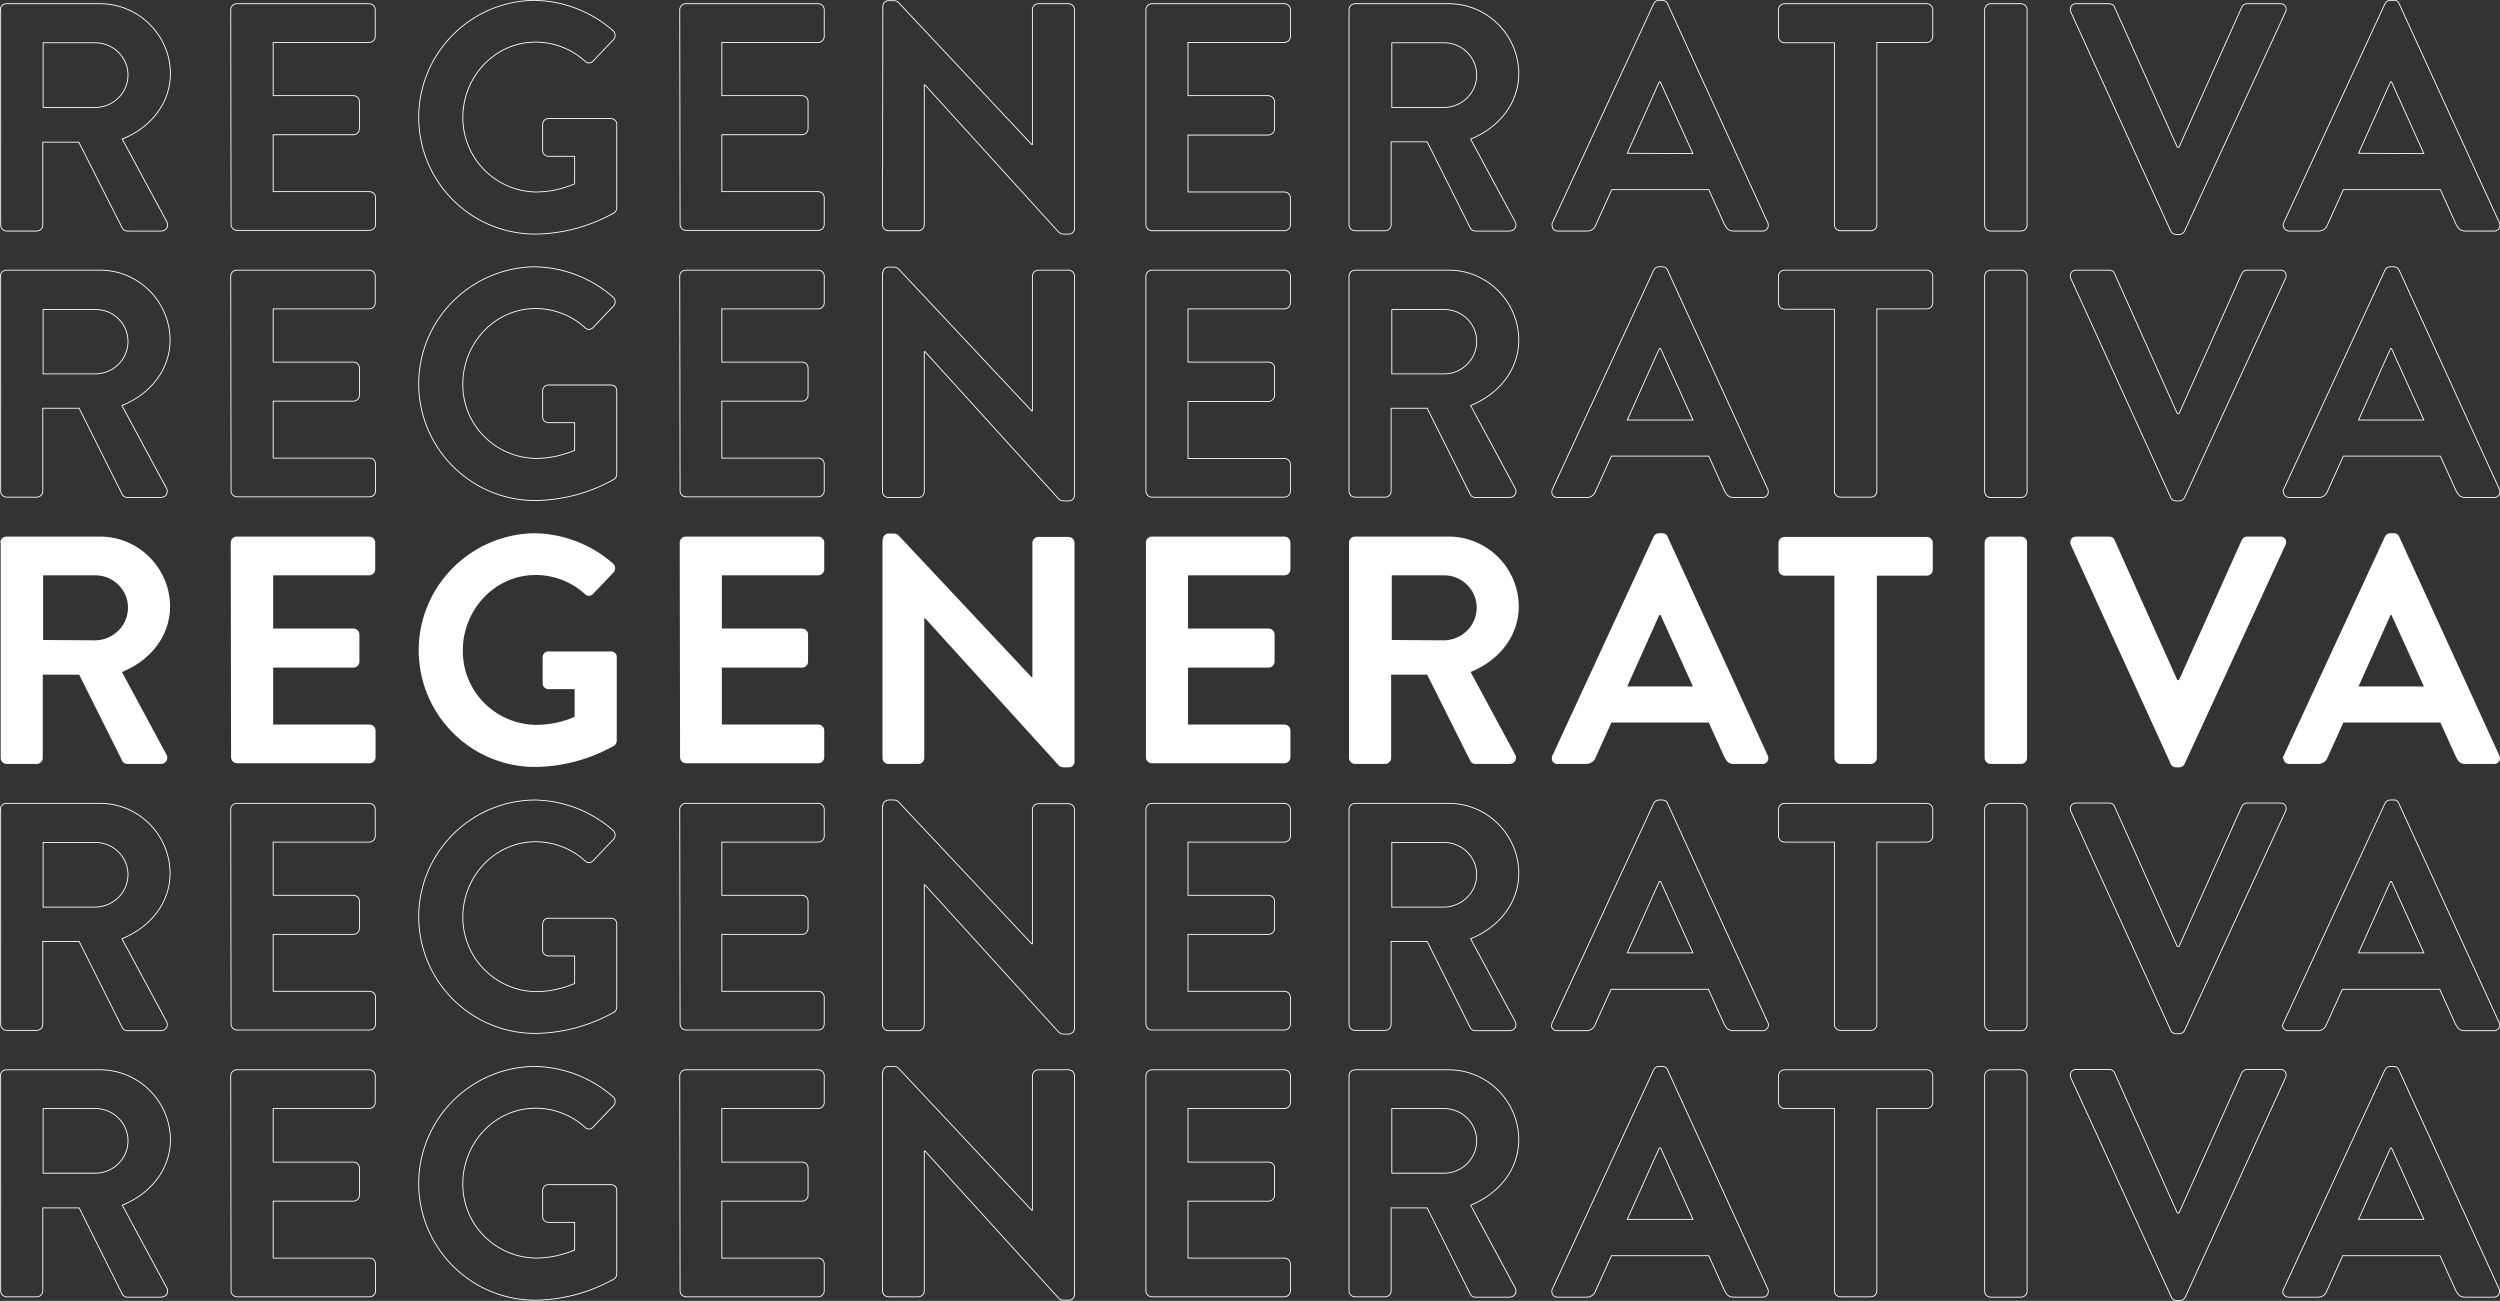 <?xml version="1.0" encoding="utf-8"?>
<!-- Generator: Adobe Illustrator 26.0.3, SVG Export Plug-In . SVG Version: 6.00 Build 0)  -->
<svg version="1.1" id="Capa_1" xmlns="http://www.w3.org/2000/svg" xmlns:xlink="http://www.w3.org/1999/xlink" x="0px" y="0px"
	 viewBox="0 0 742.2 386.2" style="enable-background:new 0 0 742.2 386.2;" xml:space="preserve">
<rect x="0" y="0" width="742.2" height="386.2" fill="#333333" stroke="none"/>
<style type="text/css">
	.st0{fill:none;stroke:#FFFFFF;stroke-width:0.26;stroke-miterlimit:4.2;}
	.st1{fill:#FFFFFF;}
</style>
<path class="st0" d="M0.1,82c0-1,0.8-1.8,1.8-1.8c0,0,0,0,0,0h27.6c11.5-0.1,20.9,9.2,21,20.7c0,8.9-5.9,16.1-14.3,19.5l13.2,24.5
	c0.5,0.8,0.3,2-0.6,2.5c-0.3,0.2-0.7,0.3-1.1,0.3H37.8c-0.6,0-1.2-0.3-1.5-0.9l-12.8-25.6H12.7v24.6c0,1-0.8,1.8-1.8,1.8H2
	c-1,0-1.8-0.8-1.8-1.8c0,0,0,0,0,0V82z M28.5,111c5.3-0.1,9.6-4.5,9.5-9.8c-0.1-5.2-4.4-9.3-9.5-9.3H12.8V111H28.5z"/>
<path class="st0" d="M68.5,82c0-1,0.8-1.8,1.8-1.8l0,0h39.3c1,0,1.8,0.8,1.8,1.8l0,0v7.9c0,1-0.8,1.8-1.8,1.8c0,0,0,0,0,0H81.1v15.8
	h23.8c1,0,1.8,0.8,1.8,1.8v8c0,1-0.8,1.8-1.8,1.8l0,0H81.1v16.9h28.6c1,0,1.8,0.8,1.8,1.8l0,0v7.9c0,1-0.8,1.8-1.8,1.8c0,0,0,0,0,0
	H70.4c-1,0-1.8-0.8-1.8-1.8c0,0,0,0,0,0L68.5,82z"/>
<path class="st0" d="M158.5,79.2c8.7,0.1,17,3.3,23.5,9c0.8,0.7,0.8,1.9,0.2,2.6c0,0,0,0.1-0.1,0.1l-6,6.3c-0.6,0.7-1.6,0.8-2.3,0.2
	c-0.1-0.1-0.1-0.1-0.2-0.2c-4-3.6-9.2-5.6-14.6-5.6c-12.1,0-21.6,10.3-21.6,22.4c-0.1,12.1,9.6,21.9,21.7,22.1c4,0,7.9-0.9,11.5-2.4
	v-8.2h-7.7c-1,0-1.8-0.7-1.8-1.7c0,0,0,0,0-0.1v-7.6c0-1,0.7-1.8,1.7-1.8c0,0,0.1,0,0.1,0h18.5c1,0,1.8,0.8,1.7,1.8v24.7
	c0,0.6-0.3,1.2-0.8,1.5c-7.3,4.1-15.5,6.3-23.9,6.3c-19.2-0.3-34.4-16.1-34.1-35.3C124.7,94.6,139.8,79.6,158.5,79.2L158.5,79.2z"/>
<path class="st0" d="M201.8,82c0-1,0.8-1.8,1.8-1.8c0,0,0,0,0,0h39.3c1,0,1.8,0.8,1.8,1.8l0,0v7.9c0,1-0.8,1.8-1.8,1.8c0,0,0,0,0,0
	h-28.6v15.8h23.8c1,0,1.8,0.8,1.8,1.8v8c0,1-0.8,1.8-1.8,1.8l0,0h-23.8v16.9h28.6c1,0,1.8,0.8,1.8,1.8l0,0v7.9c0,1-0.8,1.8-1.8,1.8
	c0,0,0,0,0,0h-39.2c-1,0-1.8-0.8-1.8-1.8c0,0,0,0,0,0L201.8,82z"/>
<path class="st0" d="M262.1,81c0-1,0.9-1.8,1.8-1.7h1.4c0.6,0,1.2,0.2,1.6,0.7l39.4,42h0.2V82c0-1,0.8-1.8,1.8-1.8h8.9
	c1,0,1.8,0.8,1.8,1.8V147c0,1-0.8,1.8-1.8,1.7h-1.4c-0.6,0-1.2-0.2-1.6-0.7l-39.6-43.6h-0.2v41.5c0,1-0.8,1.8-1.8,1.8c0,0,0,0,0,0
	h-8.8c-1,0-1.8-0.8-1.8-1.8V81z"/>
<path class="st0" d="M340.2,82c0-1,0.8-1.8,1.8-1.8h39.3c1,0,1.8,0.8,1.8,1.8v7.9c0,1-0.8,1.8-1.8,1.8c0,0,0,0,0,0h-28.6v15.8h23.9
	c1,0,1.8,0.8,1.8,1.8v8c0,1-0.8,1.8-1.8,1.9c0,0,0,0,0,0h-23.9v16.9h28.6c1,0,1.8,0.8,1.8,1.8v7.9c0,1-0.8,1.8-1.8,1.8c0,0,0,0,0,0
	H342c-1,0-1.8-0.8-1.8-1.8c0,0,0,0,0,0L340.2,82z"/>
<path class="st0" d="M400.5,82c0-1,0.8-1.8,1.8-1.8c0,0,0,0,0,0h27.6c11.5-0.1,20.9,9.2,21,20.7c0,8.9-5.9,16.1-14.3,19.5l13.2,24.5
	c0.5,0.8,0.3,2-0.6,2.5c-0.3,0.2-0.7,0.3-1.1,0.3h-10.1c-0.6,0-1.2-0.3-1.5-0.9l-12.8-25.6h-10.7v24.6c0,1-0.8,1.8-1.8,1.8h-8.9
	c-1,0-1.8-0.8-1.8-1.8c0,0,0,0,0,0L400.5,82z M428.9,111c5.3-0.1,9.6-4.5,9.5-9.8c-0.1-5.2-4.4-9.3-9.5-9.3h-15.7V111H428.9z"/>
<path class="st0" d="M460.9,145.2l30-64.9c0.3-0.7,0.9-1.1,1.6-1.1h1c0.7,0,1.4,0.4,1.6,1.1l29.7,64.9c0.4,0.8,0.1,1.9-0.7,2.3
	c-0.3,0.2-0.6,0.2-0.9,0.2h-8.4c-1.5,0-2.1-0.6-2.8-1.9l-4.7-10.4h-28.9l-4.7,10.4c-0.4,1.2-1.5,2-2.8,1.9h-8.4
	c-0.9,0.1-1.8-0.6-1.8-1.6C460.7,145.9,460.7,145.5,460.9,145.2z M502.6,124.7l-9.6-21.2h-0.4l-9.5,21.2H502.6z"/>
<path class="st0" d="M544.6,91.8h-14.8c-1,0-1.8-0.8-1.8-1.8c0,0,0,0,0,0V82c0-1,0.8-1.8,1.8-1.8c0,0,0,0,0,0H572
	c1,0,1.8,0.8,1.8,1.8c0,0,0,0,0,0v7.9c0,1-0.8,1.8-1.8,1.8c0,0,0,0,0,0h-14.8v54.1c0,1-0.8,1.8-1.8,1.8h-9c-1,0-1.8-0.8-1.8-1.8
	V91.8z"/>
<path class="st0" d="M589.2,82c0-1,0.8-1.8,1.8-1.8h9c1,0,1.8,0.8,1.8,1.8v63.9c0,1-0.8,1.8-1.8,1.8h-9c-1,0-1.8-0.8-1.8-1.8V82z"/>
<path class="st0" d="M614.8,82.7c-0.4-0.8-0.1-1.9,0.7-2.3c0.3-0.2,0.6-0.2,0.9-0.2h9.8c0.7,0,1.4,0.4,1.6,1.1l18.6,41.5h0.5
	l18.6-41.5c0.3-0.7,0.9-1.1,1.6-1.1h9.8c0.9-0.1,1.8,0.6,1.8,1.5c0,0.3,0,0.7-0.2,1l-29.9,64.9c-0.3,0.7-0.9,1.1-1.6,1.1h-1
	c-0.7,0-1.4-0.4-1.6-1.1L614.8,82.7z"/>
<path class="st0" d="M678,145.2l30-64.9c0.3-0.7,0.9-1.1,1.7-1.1h1c0.7,0,1.3,0.4,1.6,1.1l29.7,64.9c0.4,0.8,0.1,1.9-0.7,2.3
	c-0.3,0.2-0.6,0.2-0.9,0.2h-8.4c-1.5,0-2.1-0.6-2.8-1.9l-4.7-10.4h-28.8l-4.7,10.4c-0.4,1.2-1.5,2-2.8,1.9h-8.4
	c-0.9,0.1-1.8-0.6-1.9-1.5C677.7,145.9,677.8,145.5,678,145.2z M719.6,124.7l-9.6-21.2h-0.3l-9.5,21.2H719.6z"/>
<path class="st0" d="M0.1,2.9c0-1,0.8-1.8,1.8-1.8h27.6c11.5-0.1,21,9.2,21.1,20.7c0,0,0,0,0,0c0,8.9-5.9,16.1-14.3,19.5l13.2,24.5
	c0.5,0.8,0.3,2-0.6,2.5c-0.3,0.2-0.7,0.3-1.1,0.3H37.8c-0.6,0-1.2-0.3-1.5-0.9L23.4,42.2H12.7v24.6c0,1-0.8,1.8-1.8,1.8H2
	c-1,0-1.8-0.8-1.8-1.8c0,0,0,0,0,0V2.9z M28.5,31.9c5.3-0.1,9.6-4.5,9.5-9.8c-0.1-5.2-4.4-9.3-9.5-9.4H12.8v19.2H28.5z"/>
<path class="st0" d="M68.5,2.9c0-1,0.8-1.8,1.8-1.8l0,0h39.3c1,0,1.8,0.8,1.8,1.8c0,0,0,0,0,0v7.9c0,1-0.8,1.8-1.8,1.8c0,0,0,0,0,0
	H81.1v15.8h23.8c1,0,1.8,0.8,1.8,1.8v8c0,1-0.8,1.8-1.8,1.8l0,0H81.1v16.9h28.6c1,0,1.8,0.8,1.8,1.8l0,0v7.9c0,1-0.8,1.8-1.8,1.8
	c0,0,0,0,0,0H70.4c-1,0-1.8-0.8-1.8-1.8c0,0,0,0,0,0L68.5,2.9z"/>
<path class="st0" d="M158.5,0.1c8.7,0.1,17,3.3,23.5,9c0.8,0.7,0.8,1.9,0.2,2.6c0,0,0,0.1-0.1,0.1l-6,6.3c-0.6,0.7-1.6,0.8-2.3,0.2
	c-0.1-0.1-0.1-0.1-0.2-0.2c-4-3.6-9.2-5.6-14.6-5.6c-12.1,0-21.6,10.3-21.6,22.4c0,12.1,9.7,21.9,21.7,22.1c4,0,7.9-0.9,11.5-2.4
	v-8.2h-7.7c-1,0-1.8-0.7-1.8-1.7c0,0,0,0,0-0.1V37c0-1,0.7-1.8,1.7-1.8c0,0,0.1,0,0.1,0h18.5c1,0,1.8,0.9,1.7,1.8v24.7
	c0,0.6-0.3,1.2-0.8,1.5c-7.3,4.1-15.5,6.3-23.9,6.3c-19.2-0.3-34.4-16.1-34.1-35.3C124.7,15.5,139.8,0.4,158.5,0.1L158.5,0.1z"/>
<path class="st0" d="M201.8,2.9c0-1,0.8-1.8,1.8-1.8c0,0,0,0,0,0h39.3c1,0,1.8,0.8,1.8,1.8c0,0,0,0,0,0v7.9c0,1-0.8,1.8-1.8,1.8
	c0,0,0,0,0,0h-28.6v15.8h23.8c1,0,1.8,0.8,1.8,1.8v8c0,1-0.8,1.8-1.8,1.8l0,0h-23.8v16.9h28.6c1,0,1.8,0.8,1.8,1.8l0,0v7.9
	c0,1-0.8,1.8-1.8,1.8c0,0,0,0,0,0h-39.2c-1,0-1.8-0.8-1.8-1.8c0,0,0,0,0,0L201.8,2.9z"/>
<path class="st0" d="M262.1,1.9c0-1,0.9-1.8,1.8-1.7h1.4c0.6,0,1.2,0.2,1.6,0.7l39.4,42h0.2V2.9c0-1,0.8-1.8,1.8-1.8h8.9
	c1,0,1.8,0.8,1.8,1.8v64.9c0,1-0.8,1.8-1.8,1.7h-1.4c-0.6,0-1.2-0.2-1.6-0.7l-39.6-43.6h-0.2v41.5c0,1-0.8,1.8-1.8,1.8c0,0,0,0,0,0
	h-8.8c-1,0-1.8-0.8-1.8-1.8L262.1,1.9z"/>
<path class="st0" d="M340.2,2.9c0-1,0.8-1.8,1.8-1.8h39.3c1,0,1.8,0.8,1.8,1.8v7.9c0,1-0.8,1.8-1.8,1.8c0,0,0,0,0,0h-28.6v15.8h23.9
	c1,0.1,1.7,0.8,1.8,1.8v8c0,1-0.8,1.8-1.8,1.9h-23.9v16.9h28.6c1,0,1.8,0.8,1.8,1.8v7.9c0,1-0.8,1.8-1.8,1.8c0,0,0,0,0,0H342
	c-1,0-1.8-0.8-1.8-1.8c0,0,0,0,0,0L340.2,2.9z"/>
<path class="st0" d="M400.5,2.9c0-1,0.8-1.8,1.8-1.8c0,0,0,0,0,0h27.6c11.5-0.1,20.9,9.2,21,20.7c0,8.9-5.9,16.1-14.3,19.5
	l13.2,24.5c0.5,0.8,0.3,2-0.6,2.5c-0.3,0.2-0.7,0.3-1.1,0.3h-10.1c-0.6,0-1.2-0.3-1.5-0.9l-12.8-25.6h-10.7v24.6
	c0,1-0.8,1.8-1.8,1.8h-8.9c-1,0-1.8-0.8-1.8-1.8c0,0,0,0,0,0L400.5,2.9z M428.9,31.9c5.3-0.1,9.6-4.5,9.5-9.8
	c-0.1-5.2-4.4-9.3-9.5-9.4h-15.7v19.2H428.9z"/>
<path class="st0" d="M460.9,66.1l30-64.9c0.3-0.7,0.9-1.1,1.6-1.1h1c0.7,0,1.4,0.4,1.6,1.1l29.7,64.9c0.4,0.8,0.1,1.9-0.7,2.3
	c-0.3,0.2-0.6,0.2-0.9,0.2h-8.4c-1.5,0-2.1-0.6-2.8-1.9l-4.7-10.4h-28.8l-4.7,10.4c-0.4,1.2-1.5,2-2.8,1.9h-8.4
	c-0.9,0.1-1.8-0.6-1.8-1.6C460.7,66.8,460.7,66.4,460.9,66.1z M502.6,45.6l-9.7-21.3h-0.3l-9.5,21.2L502.6,45.6z"/>
<path class="st0" d="M544.6,12.7h-14.8c-1,0-1.8-0.8-1.8-1.8c0,0,0,0,0,0V2.9c0-1,0.8-1.8,1.8-1.8c0,0,0,0,0,0H572
	c1,0,1.8,0.8,1.8,1.8c0,0,0,0,0,0v7.9c0,1-0.8,1.8-1.8,1.8c0,0,0,0,0,0h-14.8v54.1c0,1-0.8,1.8-1.8,1.8h-9c-1,0-1.8-0.8-1.8-1.8
	V12.7z"/>
<path class="st0" d="M589.2,2.9c0-1,0.8-1.8,1.8-1.8h9c1,0,1.8,0.8,1.8,1.8v63.9c0,1-0.8,1.8-1.8,1.8h-9c-1,0-1.8-0.8-1.8-1.8V2.9z"
	/>
<path class="st0" d="M614.8,3.6c-0.4-0.8-0.1-1.9,0.7-2.3c0.3-0.2,0.6-0.2,0.9-0.2h9.8c0.7,0,1.4,0.4,1.6,1.1l18.6,41.5h0.5
	l18.6-41.5c0.3-0.7,0.9-1.1,1.6-1.1h9.8c0.9-0.1,1.8,0.6,1.8,1.5c0,0.3,0,0.7-0.2,1l-29.9,64.9c-0.3,0.7-0.9,1.1-1.6,1.1h-1
	c-0.7,0-1.3-0.4-1.6-1.1L614.8,3.6z"/>
<path class="st0" d="M678,66.1l30-64.9c0.3-0.7,0.9-1.1,1.7-1.1h1c0.7-0.1,1.4,0.4,1.6,1.1l29.7,64.9c0.4,0.8,0.1,1.9-0.7,2.3
	c-0.3,0.2-0.6,0.2-0.9,0.2h-8.4c-1.5,0-2.1-0.6-2.8-1.9l-4.7-10.4h-28.8l-4.7,10.4c-0.4,1.2-1.5,2-2.8,1.9h-8.4
	c-0.9,0.1-1.8-0.6-1.9-1.5C677.7,66.8,677.8,66.4,678,66.1z M719.6,45.6L710,24.3h-0.3l-9.5,21.2L719.6,45.6z"/>
<path class="st0" d="M0.1,319.4c0-1,0.8-1.8,1.8-1.8h27.6c11.5-0.1,21,9.2,21.1,20.7c0,0,0,0,0,0c0,8.9-5.9,16.1-14.3,19.5
	l13.2,24.5c0.5,0.8,0.3,2-0.6,2.5c-0.3,0.2-0.7,0.3-1.1,0.3H37.8c-0.6,0-1.2-0.3-1.5-0.9l-12.8-25.6H12.7v24.6c0,1-0.8,1.8-1.8,1.8
	H2c-1,0-1.8-0.8-1.8-1.8c0,0,0,0,0,0V319.4z M28.5,348.3c5.3-0.1,9.6-4.5,9.5-9.8c-0.1-5.2-4.4-9.3-9.5-9.4H12.8v19.2H28.5z"/>
<path class="st0" d="M68.5,319.4c0-1,0.8-1.8,1.8-1.8h39.3c1,0,1.8,0.8,1.8,1.8v7.9c0,1-0.8,1.8-1.8,1.8c0,0,0,0,0,0H81.1V345h23.8
	c1,0,1.8,0.8,1.8,1.8v8c0,1-0.8,1.8-1.8,1.8H81.1v16.9h28.6c1,0,1.8,0.8,1.8,1.8v7.9c0,1-0.8,1.8-1.8,1.8c0,0,0,0,0,0H70.4
	c-1,0-1.8-0.8-1.8-1.8c0,0,0,0,0,0L68.5,319.4z"/>
<path class="st0" d="M158.5,316.6c8.7,0.1,17,3.3,23.5,9c0.8,0.7,0.8,1.9,0.2,2.6c0,0,0,0.1-0.1,0.1l-6,6.3
	c-0.6,0.7-1.6,0.8-2.3,0.2c-0.1-0.1-0.1-0.1-0.2-0.2c-4-3.6-9.2-5.6-14.6-5.6c-12.1,0-21.6,10.3-21.6,22.4
	c-0.1,12.1,9.6,21.9,21.7,22.1c4,0,7.9-0.9,11.5-2.4v-8.2h-7.7c-1,0-1.8-0.7-1.8-1.7c0,0,0,0,0-0.1v-7.6c0-1,0.7-1.8,1.7-1.8
	c0,0,0.1,0,0.1,0h18.5c1,0,1.8,0.8,1.7,1.8v24.7c0,0.6-0.3,1.2-0.8,1.5c-7.3,4.1-15.5,6.3-23.9,6.3c-19.2-0.3-34.4-16.1-34.1-35.3
	C124.7,332,139.8,316.9,158.5,316.6L158.5,316.6z"/>
<path class="st0" d="M201.8,319.4c0-1,0.8-1.8,1.8-1.8h39.3c1,0,1.8,0.8,1.8,1.8v7.9c0,1-0.8,1.8-1.8,1.8c0,0,0,0,0,0h-28.6V345
	h23.8c1,0,1.8,0.8,1.8,1.8v8c0,1-0.8,1.8-1.8,1.8h-23.8v16.9h28.6c1,0,1.8,0.8,1.8,1.8v7.9c0,1-0.8,1.8-1.8,1.8c0,0,0,0,0,0h-39.2
	c-1,0-1.8-0.8-1.8-1.8c0,0,0,0,0,0L201.8,319.4z"/>
<path class="st0" d="M262.1,318.3c0-1,0.9-1.8,1.8-1.7h1.4c0.6,0,1.2,0.2,1.6,0.7l39.4,42h0.2v-39.9c0-1,0.8-1.8,1.8-1.8h8.9
	c1,0,1.8,0.8,1.8,1.8v64.9c0,1-0.8,1.8-1.8,1.7h-1.4c-0.6,0-1.2-0.2-1.6-0.7l-39.6-43.6h-0.2v41.5c0,1-0.8,1.8-1.8,1.8c0,0,0,0,0,0
	h-8.8c-1,0-1.8-0.8-1.8-1.8V318.3z"/>
<path class="st0" d="M340.2,319.4c0-1,0.8-1.8,1.8-1.8h39.3c1,0,1.8,0.8,1.8,1.8v7.9c0,1-0.8,1.8-1.8,1.8c0,0,0,0,0,0h-28.6V345
	h23.9c1,0,1.8,0.8,1.8,1.8v8c0,1-0.8,1.8-1.8,1.8h-23.9v16.9h28.6c1,0,1.8,0.8,1.8,1.8v7.9c0,1-0.8,1.8-1.8,1.8c0,0,0,0,0,0H342
	c-1,0-1.8-0.8-1.8-1.8c0,0,0,0,0,0L340.2,319.4z"/>
<path class="st0" d="M400.5,319.4c0-1,0.8-1.8,1.8-1.8c0,0,0,0,0,0h27.6c11.5-0.1,20.9,9.2,21,20.7c0,8.9-5.9,16.1-14.3,19.5
	l13.2,24.5c0.5,0.8,0.3,2-0.6,2.5c-0.3,0.2-0.7,0.3-1.1,0.3h-10.1c-0.6,0-1.2-0.3-1.5-0.9l-12.8-25.6h-10.7v24.6
	c0,1-0.8,1.8-1.8,1.8h-8.9c-1,0-1.8-0.8-1.8-1.8c0,0,0,0,0,0L400.5,319.4z M428.9,348.3c5.3-0.1,9.6-4.5,9.5-9.8
	c-0.1-5.2-4.4-9.3-9.5-9.4h-15.7v19.2H428.9z"/>
<path class="st0" d="M460.9,382.6l30-64.9c0.3-0.7,0.9-1.1,1.6-1.1h1c0.7,0,1.4,0.4,1.6,1.1l29.7,64.9c0.4,0.8,0.1,1.9-0.7,2.3
	c-0.3,0.2-0.6,0.2-0.9,0.2h-8.4c-1.5,0-2.1-0.6-2.8-1.9l-4.7-10.4h-28.9l-4.7,10.4c-0.4,1.2-1.5,2-2.8,1.9h-8.4
	c-0.9,0.1-1.8-0.6-1.8-1.6C460.7,383.2,460.7,382.9,460.9,382.6z M502.6,362l-9.6-21.2h-0.4l-9.5,21.2H502.6z"/>
<path class="st0" d="M544.6,329.1h-14.8c-1,0-1.8-0.8-1.8-1.8c0,0,0,0,0,0v-7.9c0-1,0.8-1.8,1.8-1.8c0,0,0,0,0,0H572
	c1,0,1.8,0.8,1.8,1.8l0,0v7.9c0,1-0.8,1.8-1.8,1.8c0,0,0,0,0,0h-14.8v54.1c0,1-0.8,1.8-1.8,1.8h-9c-1,0-1.8-0.8-1.8-1.8L544.6,329.1
	z"/>
<path class="st0" d="M589.2,319.4c0-1,0.8-1.8,1.8-1.8h9c1,0,1.8,0.8,1.8,1.8v63.9c0,1-0.8,1.8-1.8,1.8h-9c-1,0-1.8-0.8-1.8-1.8
	V319.4z"/>
<path class="st0" d="M614.8,320c-0.4-0.8-0.1-1.9,0.7-2.3c0.3-0.2,0.6-0.2,0.9-0.2h9.8c0.7,0,1.4,0.4,1.6,1.1l18.6,41.5h0.5
	l18.6-41.5c0.3-0.7,0.9-1.1,1.6-1.1h9.8c0.9-0.1,1.8,0.6,1.8,1.5c0,0.3,0,0.7-0.2,1L648.8,385c-0.3,0.7-0.9,1.1-1.6,1.1h-1
	c-0.7,0-1.4-0.4-1.6-1.1L614.8,320z"/>
<path class="st0" d="M678,382.6l30-64.9c0.3-0.7,0.9-1.1,1.6-1.1h1c0.7,0,1.4,0.4,1.6,1.1l29.7,64.9c0.4,0.8,0.1,1.9-0.7,2.3
	c-0.3,0.2-0.6,0.2-0.9,0.2h-8.4c-1.5,0-2.1-0.6-2.8-1.9l-4.7-10.4h-28.9l-4.7,10.4c-0.4,1.2-1.5,2-2.8,1.9h-8.4
	c-0.9,0.1-1.8-0.6-1.9-1.5C677.7,383.2,677.8,382.9,678,382.6z M719.6,362l-9.6-21.2h-0.3l-9.5,21.2H719.6z"/>
<path class="st1" d="M0.1,161.1c0-1,0.8-1.8,1.8-1.8c0,0,0,0,0,0h27.6c11.5-0.1,20.9,9.2,21,20.7c0,8.9-5.9,16.1-14.3,19.5
	l13.2,24.5c0.5,0.8,0.3,2-0.6,2.5c-0.3,0.2-0.7,0.3-1.1,0.3H37.8c-0.6,0-1.2-0.3-1.5-0.9l-12.8-25.6H12.7V225c0,1-0.8,1.8-1.8,1.8H2
	c-1,0-1.8-0.8-1.8-1.8c0,0,0,0,0,0V161.1z M28.5,190.1c5.3-0.2,9.6-4.5,9.5-9.9c-0.1-5.2-4.4-9.3-9.5-9.4H12.8v19.2L28.5,190.1z"/>
<path class="st1" d="M68.5,161.1c0-1,0.8-1.8,1.8-1.8c0,0,0,0,0,0h39.3c1,0,1.8,0.8,1.8,1.8l0,0v7.9c0,1-0.8,1.8-1.8,1.8
	c0,0,0,0,0,0H81.1v15.8h23.8c1,0,1.8,0.8,1.8,1.8v8c0,1-0.8,1.8-1.8,1.8l0,0H81.1v16.9h28.6c1,0,1.8,0.8,1.8,1.8l0,0v7.9
	c0,1-0.8,1.8-1.8,1.8c0,0,0,0,0,0H70.4c-1,0-1.8-0.8-1.8-1.8c0,0,0,0,0,0L68.5,161.1z"/>
<path class="st1" d="M158.5,158.3c8.7,0.1,17,3.3,23.5,9c0.8,0.7,0.8,1.9,0.2,2.6c0,0,0,0.1-0.1,0.1l-6,6.3
	c-0.6,0.7-1.6,0.8-2.3,0.2c-0.1-0.1-0.1-0.1-0.2-0.2c-4-3.6-9.2-5.6-14.6-5.6c-12.1,0-21.6,10.3-21.6,22.4
	c-0.1,12.1,9.6,21.9,21.7,22.1c4,0,7.9-0.8,11.5-2.4v-8.2h-7.7c-1,0-1.8-0.7-1.8-1.7c0,0,0,0,0-0.1v-7.6c0-1,0.7-1.8,1.7-1.8
	c0,0,0.1,0,0.1,0h18.5c1,0,1.8,0.8,1.7,1.8v24.7c0,0.6-0.3,1.2-0.8,1.5c-7.3,4.1-15.5,6.3-23.9,6.3c-19.2-0.3-34.4-16.1-34.1-35.3
	C124.7,173.7,139.8,158.7,158.5,158.3L158.5,158.3z"/>
<path class="st1" d="M201.8,161.1c0-1,0.8-1.8,1.8-1.8c0,0,0,0,0,0h39.3c1,0,1.8,0.8,1.8,1.8l0,0v7.9c0,1-0.8,1.8-1.8,1.8
	c0,0,0,0,0,0h-28.6v15.8h23.8c1,0,1.8,0.8,1.8,1.8v8c0,1-0.8,1.8-1.8,1.8l0,0h-23.8v16.9h28.6c1,0,1.8,0.8,1.8,1.8l0,0v7.9
	c0,1-0.8,1.8-1.8,1.8c0,0,0,0,0,0h-39.2c-1,0-1.8-0.8-1.8-1.8c0,0,0,0,0,0L201.8,161.1z"/>
<path class="st1" d="M262.1,160.1c0-1,0.9-1.8,1.8-1.7h1.4c0.6,0,1.2,0.2,1.6,0.7l39.4,42h0.2v-39.9c0-1,0.8-1.8,1.8-1.8h8.9
	c1,0,1.8,0.8,1.8,1.8v64.9c0,1-0.8,1.8-1.8,1.7h-1.4c-0.6,0-1.2-0.2-1.6-0.7l-39.6-43.6h-0.2V225c0,1-0.8,1.8-1.8,1.8c0,0,0,0,0,0
	h-8.8c-1,0-1.8-0.8-1.8-1.8V160.1z"/>
<path class="st1" d="M340.2,161.1c0-1,0.8-1.8,1.8-1.8h39.3c1,0,1.8,0.8,1.8,1.8v7.9c0,1-0.8,1.8-1.8,1.8c0,0,0,0,0,0h-28.6v15.8
	h23.9c1,0,1.8,0.8,1.8,1.8v8c0,1-0.8,1.8-1.8,1.8h-23.9v16.9h28.6c1,0,1.8,0.8,1.8,1.8v7.9c0,1-0.8,1.8-1.8,1.8c0,0,0,0,0,0H342
	c-1,0-1.8-0.8-1.8-1.8c0,0,0,0,0,0L340.2,161.1z"/>
<path class="st1" d="M400.5,161.1c0-1,0.8-1.8,1.8-1.8c0,0,0,0,0,0h27.6c11.5-0.1,20.9,9.2,21,20.7c0,8.9-5.9,16.1-14.3,19.5
	l13.2,24.5c0.5,0.8,0.3,2-0.6,2.5c-0.3,0.2-0.7,0.3-1.1,0.3h-10.1c-0.6,0-1.2-0.3-1.5-0.9l-12.8-25.6h-10.7V225c0,1-0.8,1.8-1.8,1.8
	h-8.9c-1,0-1.8-0.8-1.8-1.8c0,0,0,0,0,0L400.5,161.1z M428.9,190.1c5.3-0.2,9.6-4.5,9.5-9.9c-0.1-5.2-4.4-9.3-9.5-9.4h-15.7v19.2
	L428.9,190.1z"/>
<path class="st1" d="M460.9,224.3l30-64.9c0.3-0.7,0.9-1.1,1.6-1.1h1c0.7,0,1.4,0.4,1.6,1.1l29.7,64.9c0.4,0.8,0.1,1.9-0.7,2.3
	c-0.3,0.2-0.6,0.2-0.9,0.2h-8.4c-1.5,0-2.1-0.6-2.8-1.9l-4.7-10.4h-28.9l-4.7,10.4c-0.4,1.2-1.6,1.9-2.8,1.9h-8.4
	c-0.9,0.1-1.8-0.6-1.8-1.6C460.7,224.9,460.7,224.6,460.9,224.3z M502.6,203.8l-9.6-21.2h-0.4l-9.5,21.2H502.6z"/>
<path class="st1" d="M544.6,170.9h-14.8c-1,0-1.8-0.8-1.8-1.8c0,0,0,0,0,0v-7.9c0-1,0.8-1.8,1.8-1.8c0,0,0,0,0,0H572
	c1,0,1.8,0.8,1.8,1.8v0v7.9c0,1-0.8,1.8-1.8,1.8c0,0,0,0,0,0h-14.8V225c0,1-0.8,1.8-1.8,1.8h-9c-1,0-1.8-0.8-1.8-1.8L544.6,170.9z"
	/>
<path class="st1" d="M589.2,161.1c0-1,0.8-1.8,1.8-1.8h9c1,0,1.8,0.8,1.8,1.8V225c0,1-0.8,1.8-1.8,1.8h-9c-1,0-1.8-0.8-1.8-1.8
	V161.1z"/>
<path class="st1" d="M614.8,161.8c-0.4-0.8-0.1-1.9,0.7-2.3c0.3-0.2,0.6-0.2,0.9-0.2h9.8c0.7,0,1.4,0.4,1.6,1.1l18.6,41.5h0.5
	l18.6-41.5c0.3-0.7,0.9-1.1,1.6-1.1h9.8c0.9-0.1,1.8,0.6,1.8,1.5c0,0.3,0,0.7-0.2,1l-29.9,64.9c-0.3,0.7-0.9,1.1-1.6,1.1h-1
	c-0.7,0-1.4-0.4-1.6-1.1L614.8,161.8z"/>
<path class="st1" d="M678,224.3l30-64.9c0.3-0.7,0.9-1.1,1.7-1.1h1c0.7,0,1.4,0.4,1.6,1.1l29.7,64.9c0.4,0.8,0.1,1.9-0.7,2.3
	c-0.3,0.2-0.6,0.2-0.9,0.2h-8.4c-1.5,0-2.1-0.6-2.8-1.9l-4.7-10.4h-28.8l-4.7,10.4c-0.4,1.2-1.6,1.9-2.8,1.9h-8.4
	c-0.9,0.1-1.8-0.6-1.9-1.5C677.7,225,677.8,224.6,678,224.3z M719.6,203.8l-9.6-21.2h-0.3l-9.5,21.2H719.6z"/>
<path class="st0" d="M0.1,240.3c0-1,0.8-1.8,1.8-1.8c0,0,0,0,0,0h27.6c11.5-0.1,20.9,9.2,21,20.7c0,8.9-5.9,16.1-14.3,19.5
	l13.2,24.5c0.5,0.9,0.3,2-0.6,2.5c-0.3,0.2-0.7,0.3-1.1,0.3H37.8c-0.6,0-1.2-0.3-1.5-0.9l-12.8-25.6H12.7v24.6c0,1-0.8,1.8-1.8,1.8
	H2c-1,0-1.8-0.8-1.8-1.8c0,0,0,0,0,0V240.3z M28.5,269.3c5.3-0.2,9.6-4.5,9.5-9.8c-0.1-5.2-4.4-9.3-9.5-9.4H12.8v19.2L28.5,269.3z"
	/>
<path class="st0" d="M68.5,240.3c0-1,0.8-1.8,1.8-1.8l0,0h39.3c1,0,1.8,0.8,1.8,1.8l0,0v7.9c0,1-0.8,1.8-1.8,1.8H81.1v15.8h23.8
	c1,0,1.8,0.8,1.8,1.8v8c0,1-0.8,1.8-1.8,1.8H81.1v16.9h28.6c1,0,1.8,0.8,1.8,1.8v7.9c0,1-0.8,1.8-1.8,1.8c0,0,0,0,0,0H70.4
	c-1,0-1.8-0.8-1.8-1.8c0,0,0,0,0,0L68.5,240.3z"/>
<path class="st0" d="M158.5,237.5c8.7,0.1,17,3.3,23.5,9c0.8,0.7,0.8,1.9,0.2,2.6c0,0,0,0.1-0.1,0.1l-6,6.3
	c-0.6,0.7-1.6,0.8-2.3,0.2c-0.1-0.1-0.1-0.1-0.2-0.2c-4-3.6-9.2-5.6-14.6-5.6c-12.1,0-21.6,10.3-21.6,22.4
	c0,12.1,9.7,21.9,21.7,22.1c4,0,7.9-0.9,11.5-2.4v-8.2h-7.7c-1,0-1.8-0.7-1.8-1.7c0,0,0,0,0-0.1v-7.6c0-1,0.7-1.8,1.7-1.8
	c0,0,0.1,0,0.1,0h18.5c1,0,1.8,0.8,1.7,1.8V299c0,0.6-0.3,1.2-0.8,1.5c-7.3,4.1-15.5,6.3-23.9,6.3c-19.2-0.3-34.4-16.1-34.1-35.3
	C124.7,252.9,139.8,237.8,158.5,237.5L158.5,237.5z"/>
<path class="st0" d="M201.8,240.3c0-1,0.8-1.8,1.8-1.8l0,0h39.3c1,0,1.8,0.8,1.8,1.8l0,0v7.9c0,1-0.8,1.8-1.8,1.8h-28.6v15.8h23.8
	c1,0,1.8,0.8,1.8,1.8v8c0,1-0.8,1.8-1.8,1.8h-23.8v16.9h28.6c1,0,1.8,0.8,1.8,1.8v7.9c0,1-0.8,1.8-1.8,1.8c0,0,0,0,0,0h-39.2
	c-1,0-1.8-0.8-1.8-1.8c0,0,0,0,0,0L201.8,240.3z"/>
<path class="st0" d="M262.1,239.2c0-1,0.9-1.7,1.8-1.7h1.4c0.6,0,1.2,0.2,1.6,0.7l39.4,42h0.2v-39.8c0-1,0.8-1.8,1.8-1.8h8.9
	c1,0,1.8,0.8,1.8,1.8v64.9c0,1-0.9,1.7-1.8,1.7h-1.4c-0.6,0-1.2-0.2-1.6-0.7l-39.6-43.6h-0.2v41.5c0,1-0.8,1.8-1.8,1.8c0,0,0,0,0,0
	h-8.8c-1,0-1.8-0.8-1.8-1.8V239.2z"/>
<path class="st0" d="M340.2,240.3c0-1,0.8-1.8,1.8-1.8h39.3c1,0,1.8,0.8,1.8,1.8v7.9c0,1-0.8,1.8-1.8,1.8h-28.6v15.8h23.9
	c1,0,1.8,0.8,1.8,1.8v8c0,1-0.8,1.8-1.8,1.8h-23.9v16.9h28.6c1,0,1.8,0.8,1.8,1.8v7.9c0,1-0.8,1.8-1.8,1.8c0,0,0,0,0,0H342
	c-1,0-1.8-0.8-1.8-1.8c0,0,0,0,0,0L340.2,240.3z"/>
<path class="st0" d="M400.5,240.3c0-1,0.8-1.8,1.8-1.8c0,0,0,0,0,0h27.6c11.5-0.1,20.9,9.2,21,20.7c0,8.9-5.9,16.1-14.3,19.5
	l13.2,24.5c0.5,0.9,0.3,2-0.6,2.5c-0.3,0.2-0.7,0.3-1.1,0.3h-10.1c-0.6,0-1.2-0.3-1.5-0.9l-12.8-25.6h-10.7v24.6
	c0,1-0.8,1.8-1.8,1.8h-8.9c-1,0-1.8-0.8-1.8-1.8c0,0,0,0,0,0L400.5,240.3z M428.9,269.3c5.3-0.2,9.6-4.5,9.5-9.8
	c-0.1-5.2-4.4-9.3-9.5-9.4h-15.7v19.2L428.9,269.3z"/>
<path class="st0" d="M460.9,303.5l30-64.9c0.3-0.7,0.9-1.1,1.6-1.1h1c0.7,0,1.4,0.4,1.6,1.1l29.7,64.9c0.5,0.8,0.1,1.9-0.7,2.3
	c-0.3,0.2-0.6,0.2-1,0.2h-8.4c-1.5,0-2.1-0.6-2.8-1.9l-4.7-10.4h-28.9l-4.7,10.4c-0.4,1.2-1.5,2-2.8,1.9h-8.4
	c-0.9,0.1-1.8-0.6-1.8-1.5C460.7,304.1,460.7,303.8,460.9,303.5z M502.6,282.9l-9.6-21.2h-0.4l-9.5,21.2H502.6z"/>
<path class="st0" d="M544.6,250h-14.8c-1,0-1.8-0.8-1.8-1.8c0,0,0,0,0,0v-7.9c0-1,0.8-1.8,1.8-1.8c0,0,0,0,0,0H572
	c1,0,1.8,0.8,1.8,1.8v0v7.9c0,1-0.8,1.8-1.8,1.8l0,0h-14.8v54.1c0,1-0.8,1.8-1.8,1.8h-9c-1,0-1.8-0.8-1.8-1.8L544.6,250z"/>
<path class="st0" d="M589.2,240.3c0-1,0.8-1.8,1.8-1.8h9c1,0,1.8,0.8,1.8,1.8v63.9c0,1-0.8,1.8-1.8,1.8h-9c-1,0-1.8-0.8-1.8-1.8
	V240.3z"/>
<path class="st0" d="M614.8,240.9c-0.4-0.8-0.1-1.9,0.7-2.3c0.3-0.2,0.6-0.2,0.9-0.2h9.8c0.7,0,1.4,0.4,1.6,1.1l18.6,41.5h0.5
	l18.6-41.5c0.3-0.7,0.9-1.1,1.6-1.1h9.8c0.9-0.1,1.8,0.6,1.8,1.5c0,0.3,0,0.7-0.2,1l-29.9,64.9c-0.3,0.7-0.9,1.1-1.6,1.1h-1
	c-0.7,0-1.4-0.4-1.6-1.1L614.8,240.9z"/>
<path class="st0" d="M678,303.5l30-64.9c0.3-0.7,0.9-1.1,1.6-1.1h1c0.7-0.1,1.4,0.4,1.6,1.1l29.7,64.9c0.5,0.8,0.1,1.9-0.7,2.3
	c-0.3,0.2-0.6,0.2-1,0.2h-8.4c-1.5,0-2.1-0.6-2.8-1.9l-4.7-10.4h-28.9l-4.7,10.4c-0.4,1.2-1.5,2-2.8,1.9h-8.4
	c-0.9,0.1-1.8-0.6-1.9-1.5C677.7,304.1,677.8,303.8,678,303.5z M719.6,282.9l-9.6-21.2h-0.3l-9.5,21.2H719.6z"/>
</svg>
